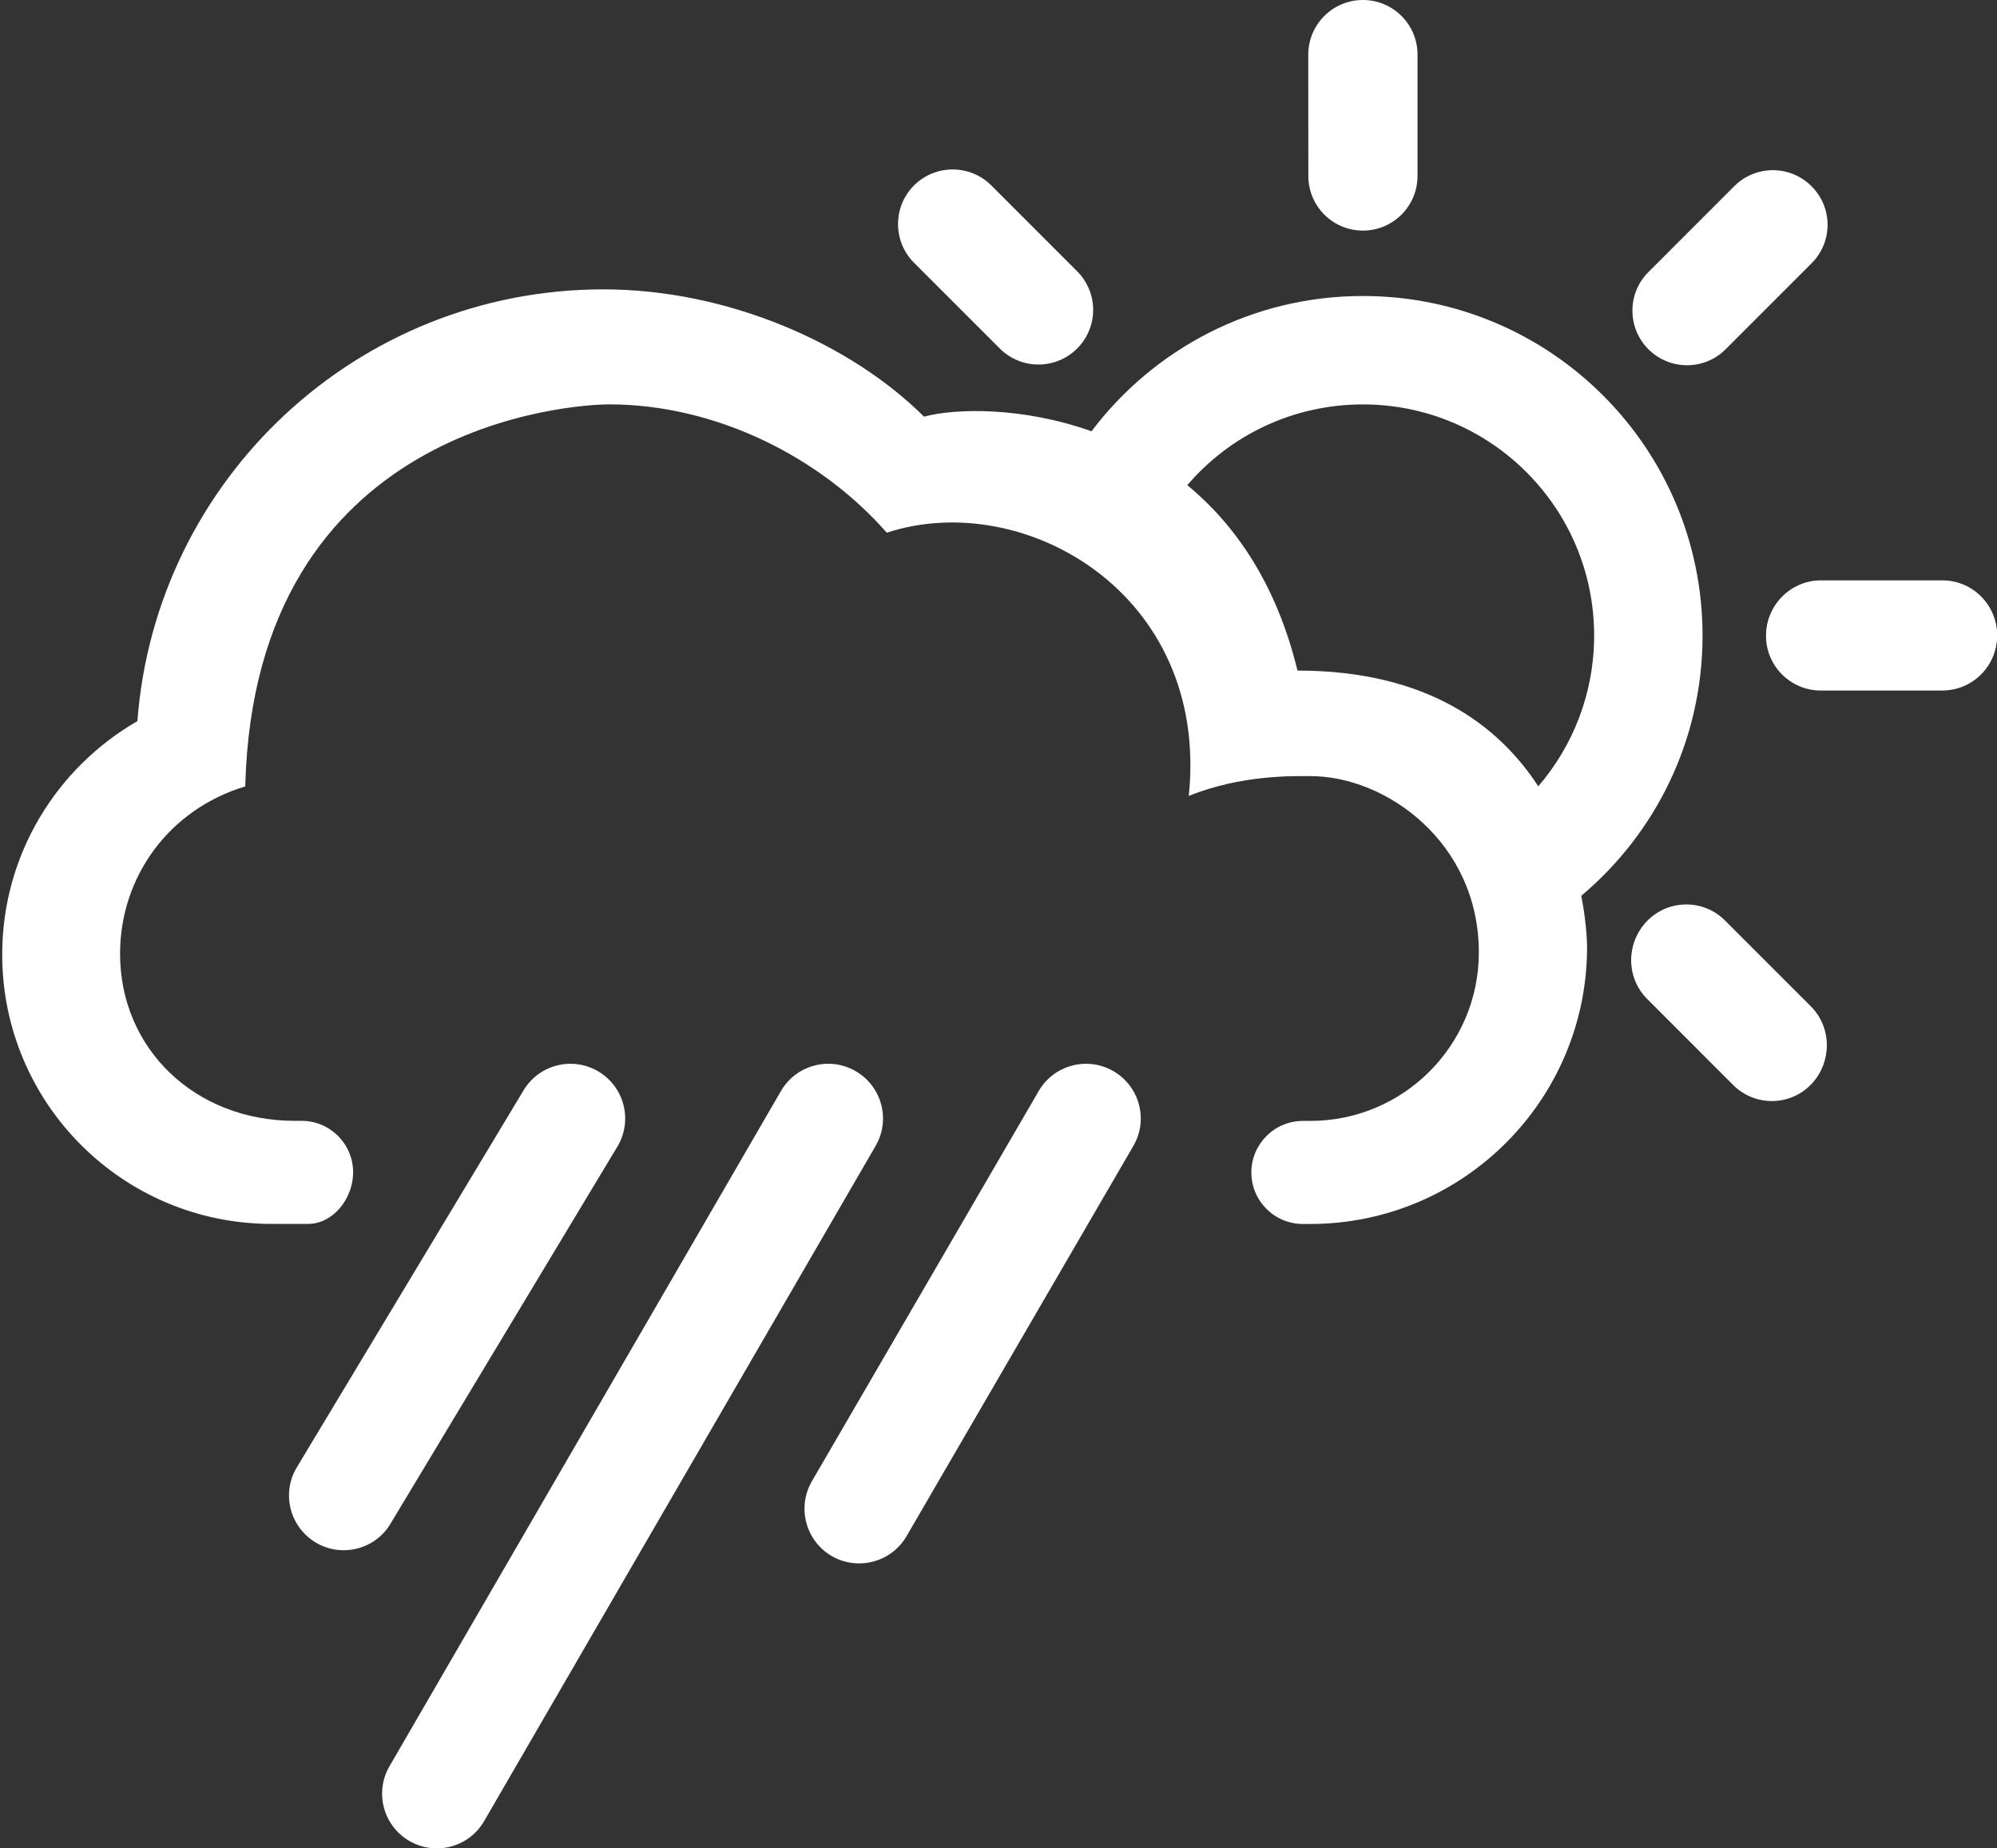 <?xml version="1.0" encoding="iso-8859-1"?>
<!-- Generator: Adobe Illustrator 15.0.0, SVG Export Plug-In . SVG Version: 6.00 Build 0)  -->
<!DOCTYPE svg PUBLIC "-//W3C//DTD SVG 1.1//EN" "http://www.w3.org/Graphics/SVG/1.1/DTD/svg11.dtd">
<svg version="1.1" id="Layer_1" xmlns="http://www.w3.org/2000/svg" xmlns:xlink="http://www.w3.org/1999/xlink" x="0px" y="0px"
	 width="54.488px" height="50.443px" viewBox="0 0 54.488 50.443" style="enable-background:new 0 0 54.488 50.443;"
	 xml:space="preserve">
<rect x="0" y="0" width="54.488" height="50.443" fill="#333333" stroke="none"/>
<g id="_x31_3">
	<g>
		<path style="fill:#FFFFFF;" d="M47.298,29.568c0.582,0.584,1.527,0.584,2.109,0.002c0.582-0.584,0.582-1.526,0-2.108l-2.342-2.342
			c-0.582-0.582-1.527-0.582-2.109,0s-0.582,1.524,0,2.106L47.298,29.568z"/>
		<g>
			<path style="fill:#FFFFFF;" d="M38.677,1.49c0-0.824-0.668-1.49-1.489-1.49c-0.824,0-1.49,0.666-1.492,1.49l0.002,3.311
				c0,0.826,0.666,1.492,1.49,1.492c0.821,0,1.489-0.666,1.489-1.492V1.49z"/>
			<path style="fill:#FFFFFF;" d="M27.048,5.061c-0.584-0.582-1.526-0.582-2.11,0c-0.58,0.582-0.58,1.527,0,2.109l2.342,2.342
				c0.582,0.582,1.527,0.582,2.109,0c0.584-0.584,0.584-1.525,0-2.109L27.048,5.061z"/>
			<path style="fill:#FFFFFF;" d="M52.997,18.82c0.824,0,1.492-0.668,1.492-1.489c0-0.824-0.668-1.492-1.492-1.492h-3.312
				c-0.822,0-1.49,0.668-1.49,1.492c0,0.821,0.668,1.489,1.49,1.487L52.997,18.82z"/>
			<path style="fill:#FFFFFF;" d="M49.425,7.189c0.587-0.582,0.587-1.526,0-2.108c-0.582-0.582-1.524-0.582-2.106,0l-2.342,2.344
				c-0.582,0.58-0.582,1.525,0,2.107c0.584,0.581,1.526,0.581,2.106,0L49.425,7.189z"/>
			<path style="fill:#FFFFFF;" d="M46.454,17.346c0-5.117-4.147-9.268-9.268-9.268c-3.025,0-5.713,1.45-7.404,3.692
				c-1.9-0.676-3.727-0.627-4.57-0.399c-2.012-2.002-5.36-3.474-8.748-3.474c-6.715,0-12.219,5.191-12.715,11.783
				C1.546,20.951,0.06,23.326,0.06,26.05c0,4.061,3.291,7.352,7.35,7.352h0.992c0.686,0,1.233-0.69,1.233-1.407
				c0-0.777-0.631-1.406-1.405-1.406H8.046c-2.746,0-4.77-1.986-4.77-4.557c0-2.101,1.332-3.941,3.416-4.57
				c0.248-9.92,8.963-10.426,9.932-10.426c2.879,0,5.736,1.411,7.572,3.502c3.717-1.222,8.811,1.645,8.24,7.184
				c1.451-0.588,2.903-0.541,3.317-0.541c2.08,0,4.597,1.822,4.597,4.812c0,2.538-2.06,4.598-4.597,4.598h-0.203
				c-0.776,0-1.407,0.631-1.407,1.408c0,0.774,0.631,1.405,1.407,1.405h0.197c4.172,0,7.556-3.383,7.556-7.555
				c0,0,0.004-0.572-0.158-1.402C45.169,22.746,46.454,20.197,46.454,17.346z M41.972,21.459c-1.08-1.66-3.031-3.158-6.57-3.158
				c-0.574-2.365-1.697-3.979-3.006-5.061c1.155-1.351,2.873-2.203,4.791-2.203c3.483,0,6.309,2.823,6.309,6.309
				C43.495,18.918,42.921,20.355,41.972,21.459z"/>
			<path style="fill:#FFFFFF;" d="M47.054,25.154c-0.584-0.584-1.527-0.584-2.111,0c-0.582,0.582-0.582,1.529,0.002,2.111
				l2.344,2.346c0.582,0.584,1.529,0.584,2.111,0s0.582-1.528,0-2.11L47.054,25.154z"/>
			<path style="fill:#FFFFFF;" d="M52.993,15.859h-3.313c-0.824,0-1.494,0.668-1.494,1.494c0,0.824,0.67,1.492,1.494,1.492h3.313
				c0.828,0,1.496-0.668,1.496-1.492C54.489,16.527,53.821,15.859,52.993,15.859z"/>
		</g>
	</g>
	<g>
		<path style="fill:#FFFFFF;" d="M16.858,31.271c0.412-0.713,0.168-1.625-0.547-2.039c-0.713-0.412-1.627-0.168-2.039,0.547
			L8.085,40.068c-0.412,0.714-0.166,1.625,0.549,2.041c0.714,0.41,1.625,0.166,2.035-0.549L16.858,31.271z"/>
		<path style="fill:#FFFFFF;" d="M23.892,31.271c0.414-0.713,0.168-1.625-0.547-2.039c-0.714-0.412-1.628-0.168-2.039,0.547
			L10.626,48.205c-0.412,0.713-0.168,1.627,0.547,2.039c0.716,0.412,1.627,0.168,2.039-0.548L23.892,31.271z"/>
		<path style="fill:#FFFFFF;" d="M30.925,31.271c0.414-0.713,0.168-1.625-0.547-2.039c-0.713-0.412-1.627-0.168-2.039,0.547
			l-6.188,10.648c-0.412,0.715-0.168,1.627,0.545,2.041c0.715,0.41,1.629,0.166,2.041-0.547L30.925,31.271z"/>
	</g>
</g>
</svg>
